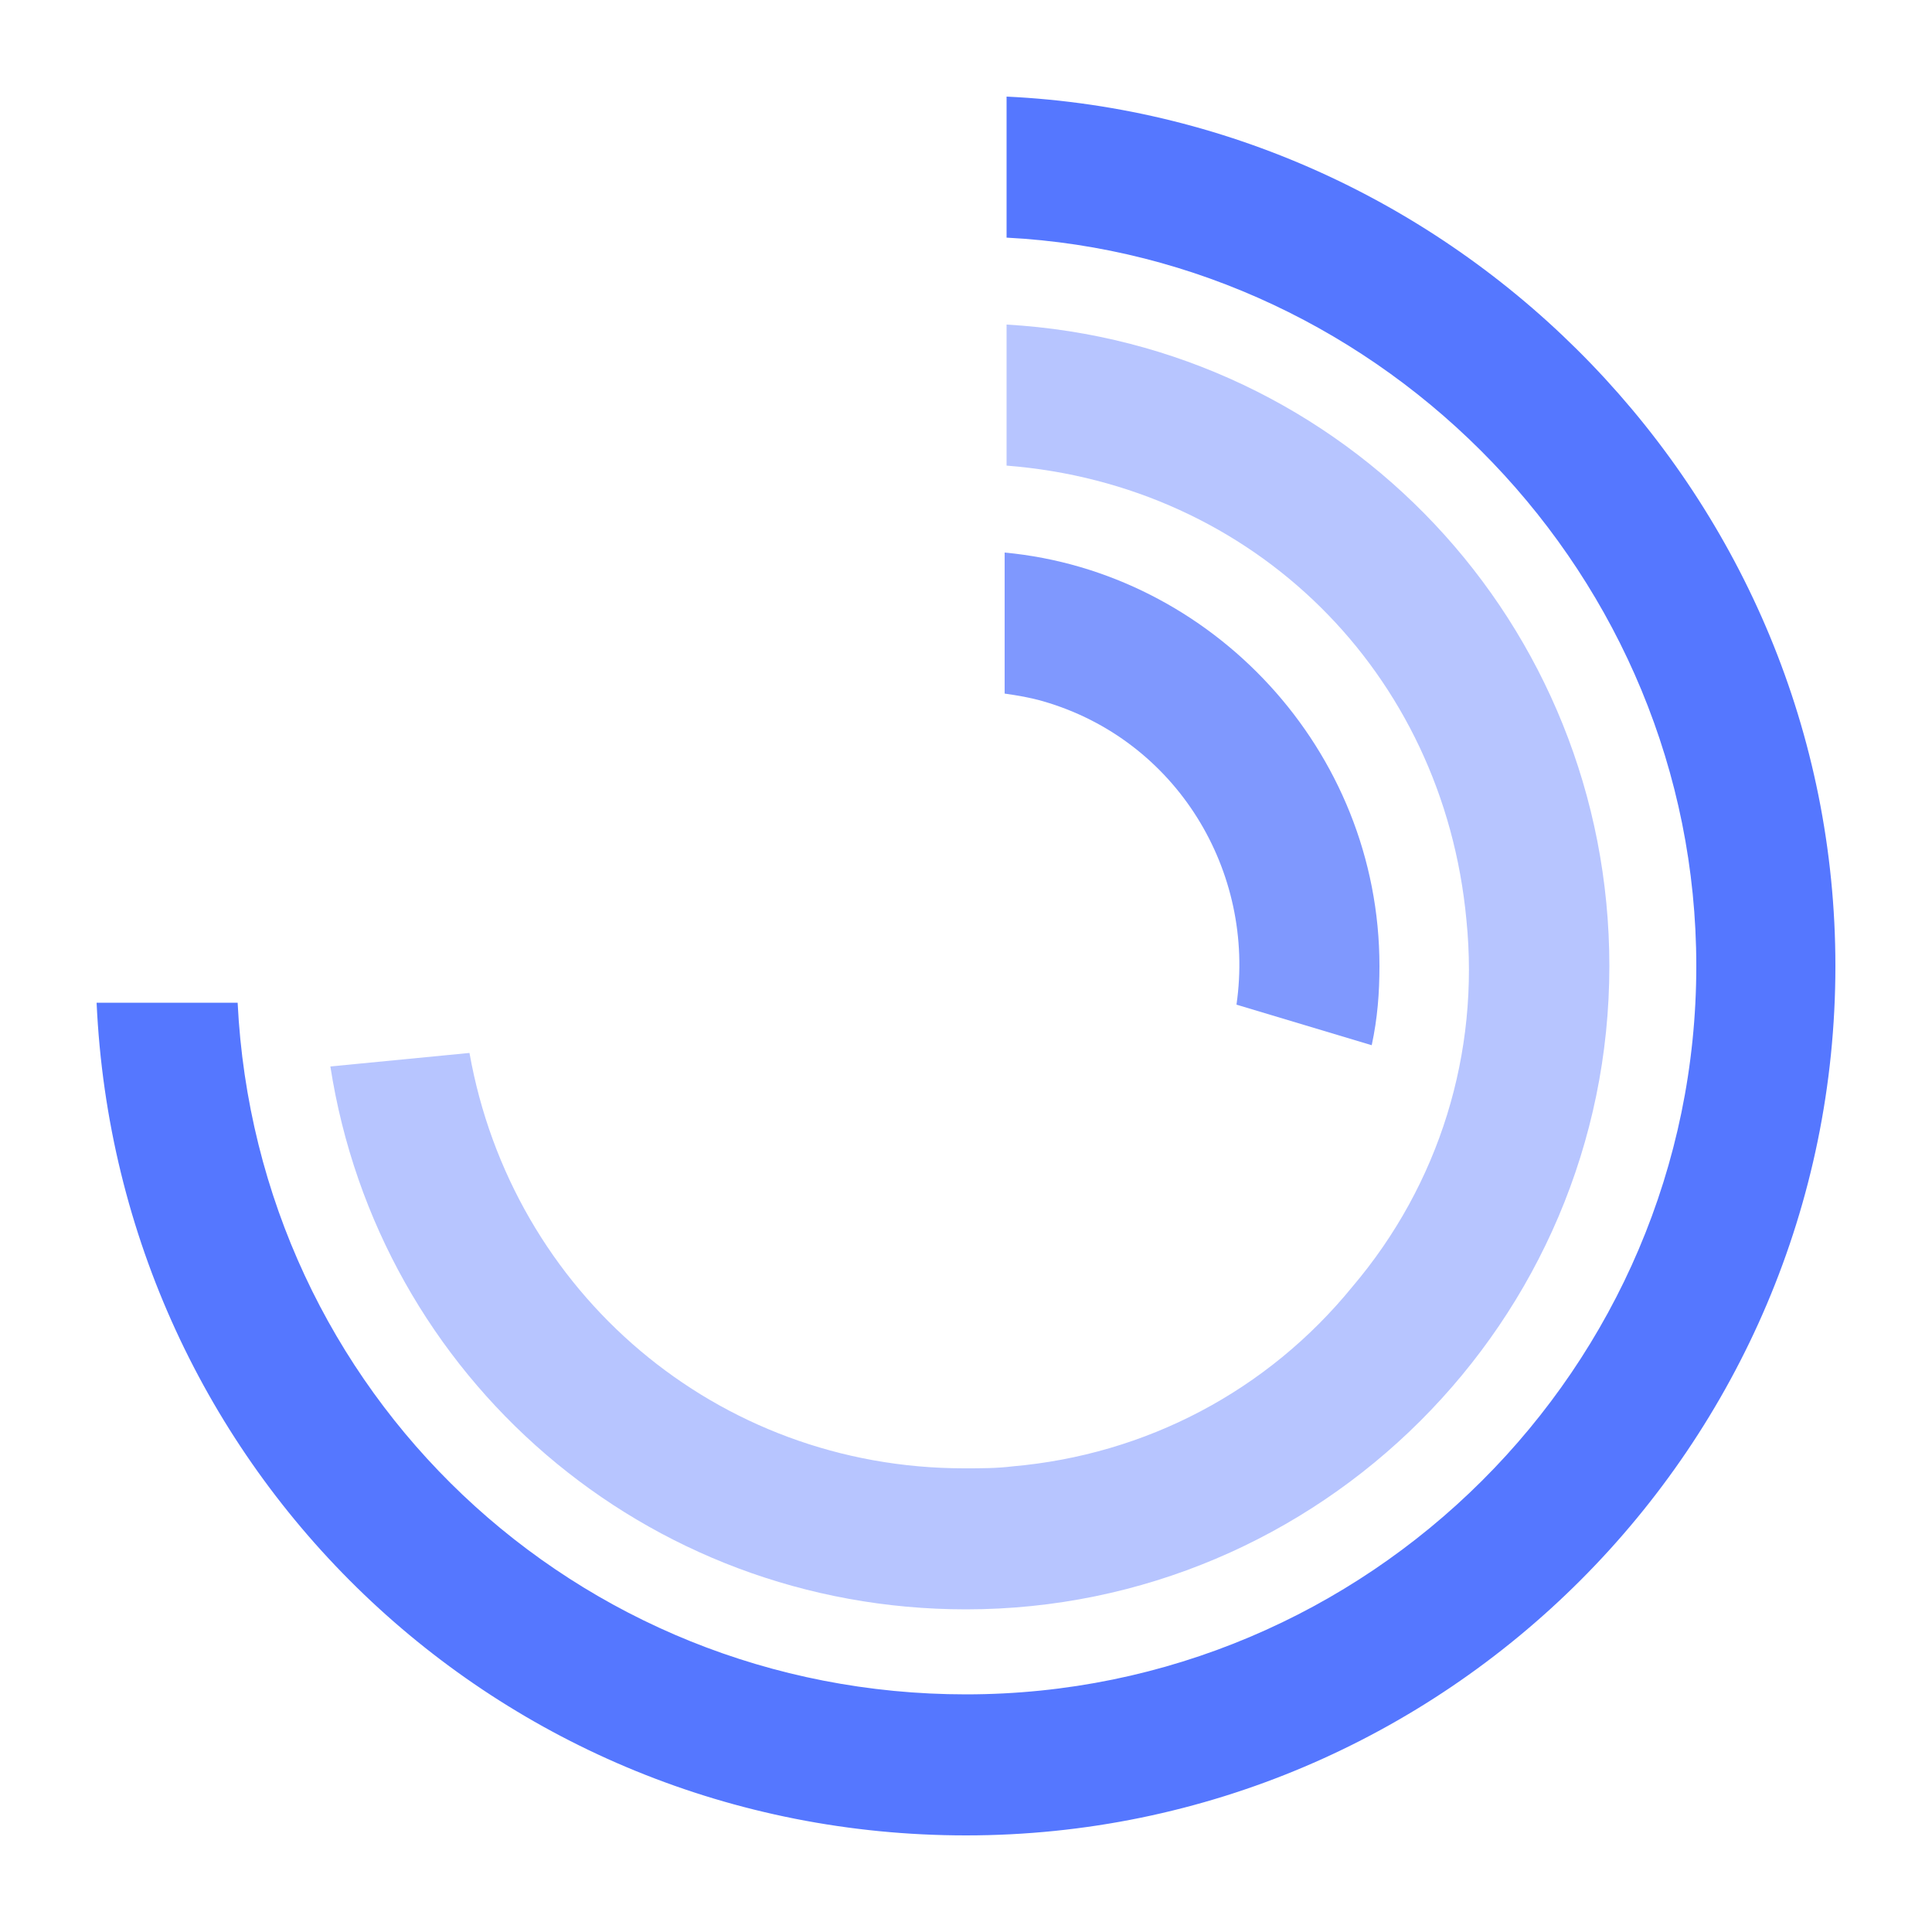 <svg width="48" height="48" viewBox="0 0 48 48" fill="none" xmlns="http://www.w3.org/2000/svg">
<path d="M34.08 25.968C34.224 25.296 34.272 24.672 34.272 24C34.272 18.624 30.096 14.208 24.96 13.728V17.232C25.296 17.28 25.584 17.328 25.92 17.424C29.232 18.384 31.2 21.648 30.72 24.96L34.08 25.968Z" fill="#7F98FE"/>
<path d="M24 39.984C32.784 39.984 39.984 32.832 39.984 24C39.984 15.504 33.408 8.544 25.008 8.064V11.568C31.152 12.048 35.856 16.704 36.432 22.848C36.768 26.16 35.76 29.424 33.6 31.968C31.488 34.56 28.464 36.144 25.152 36.432C24.768 36.48 24.384 36.48 23.952 36.48C17.808 36.48 12.72 32.112 11.664 26.16L8.208 26.496C9.408 34.224 16.032 39.984 24 39.984Z" fill="#B7C5FF"/>
<path d="M2.4 24.912H5.904C6.384 34.608 14.304 42.096 24 42.096C33.984 42.096 42.144 33.984 42.144 24C42.144 14.304 34.368 6.384 25.008 5.904V2.4C36.288 2.928 45.6 12.384 45.6 24C45.6 35.904 35.904 45.6 24 45.6C12.384 45.6 2.928 36.528 2.4 24.912Z" fill="#5577FF"/>
</svg>
